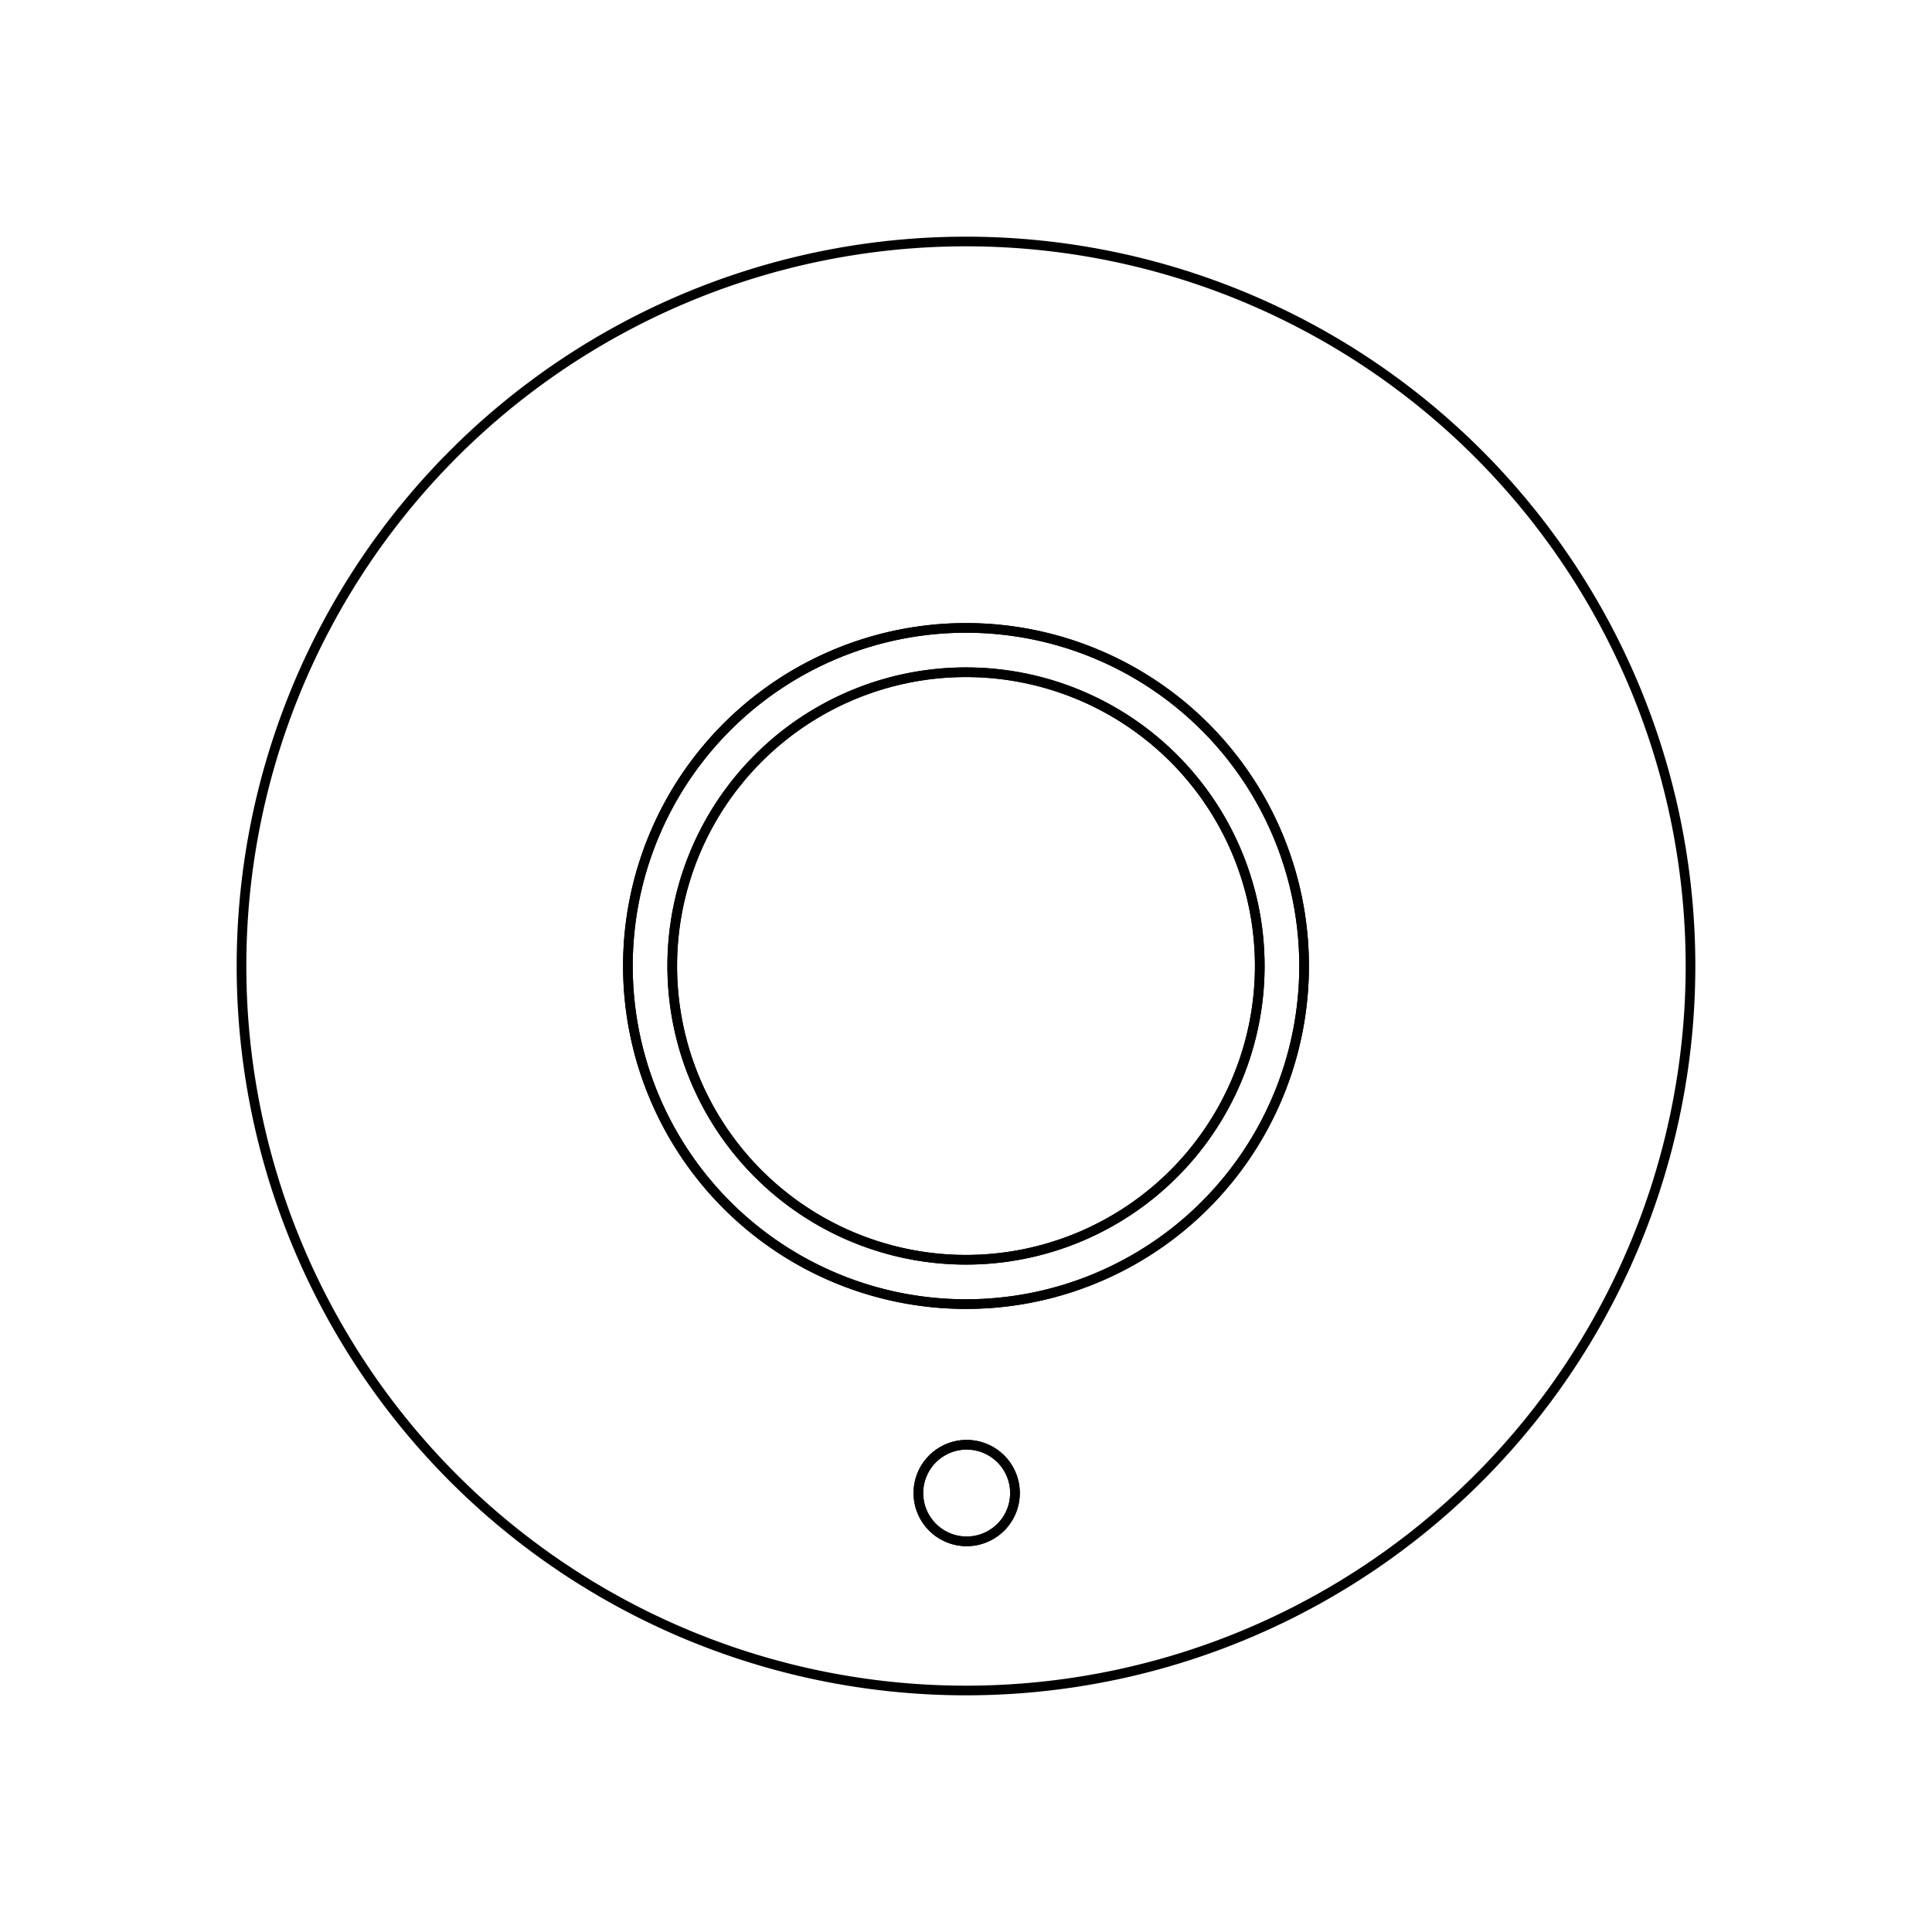 <svg version='1.1' x='0px' y='0px' viewBox='-10 -10 20 20' xmlns='http://www.w3.org/2000/svg'><style>path{stroke:black; stroke-width: 0.1; fill: transparent}</style><path d='M7.5,0,A7.5,7.5,0,0,1,-7.5,9.18485099360515e-16,A7.5,7.5,0,0,1,7.5,-1.83697019872103e-15,Z'/>
<path d='M3.5,0,A3.5,3.5,0,0,1,-3.5,4.286263797015736e-16,A3.5,3.5,0,0,1,3.5,-8.572527594031472e-16,Z'/>
<path d='M0.507,5.456,A0.5,0.5,0,0,1,-0.493,5.456,A0.5,0.5,0,0,1,0.507,5.456,Z'/>
<path d='M3.5,0,A3.5,3.5,0,0,1,-3.5,4.286263797015736e-16,A3.5,3.5,0,0,1,3.5,-8.572527594031472e-16,Z'/>
<path d='M3.041,0,A3.041,3.041,0,0,1,-3.041,3.7246178313515847e-16,A3.041,3.041,0,0,1,3.041,-7.449235662703169e-16,Z'/>
<path d='M3.041,0,A3.041,3.041,0,0,1,-3.041,3.7246178313515847e-16,A3.041,3.041,0,0,1,3.041,-7.449235662703169e-16,Z'/>
<path d='M0.507,5.456,A0.5,0.5,0,0,1,-0.493,5.456,A0.5,0.5,0,0,1,0.507,5.456,Z'/></svg>